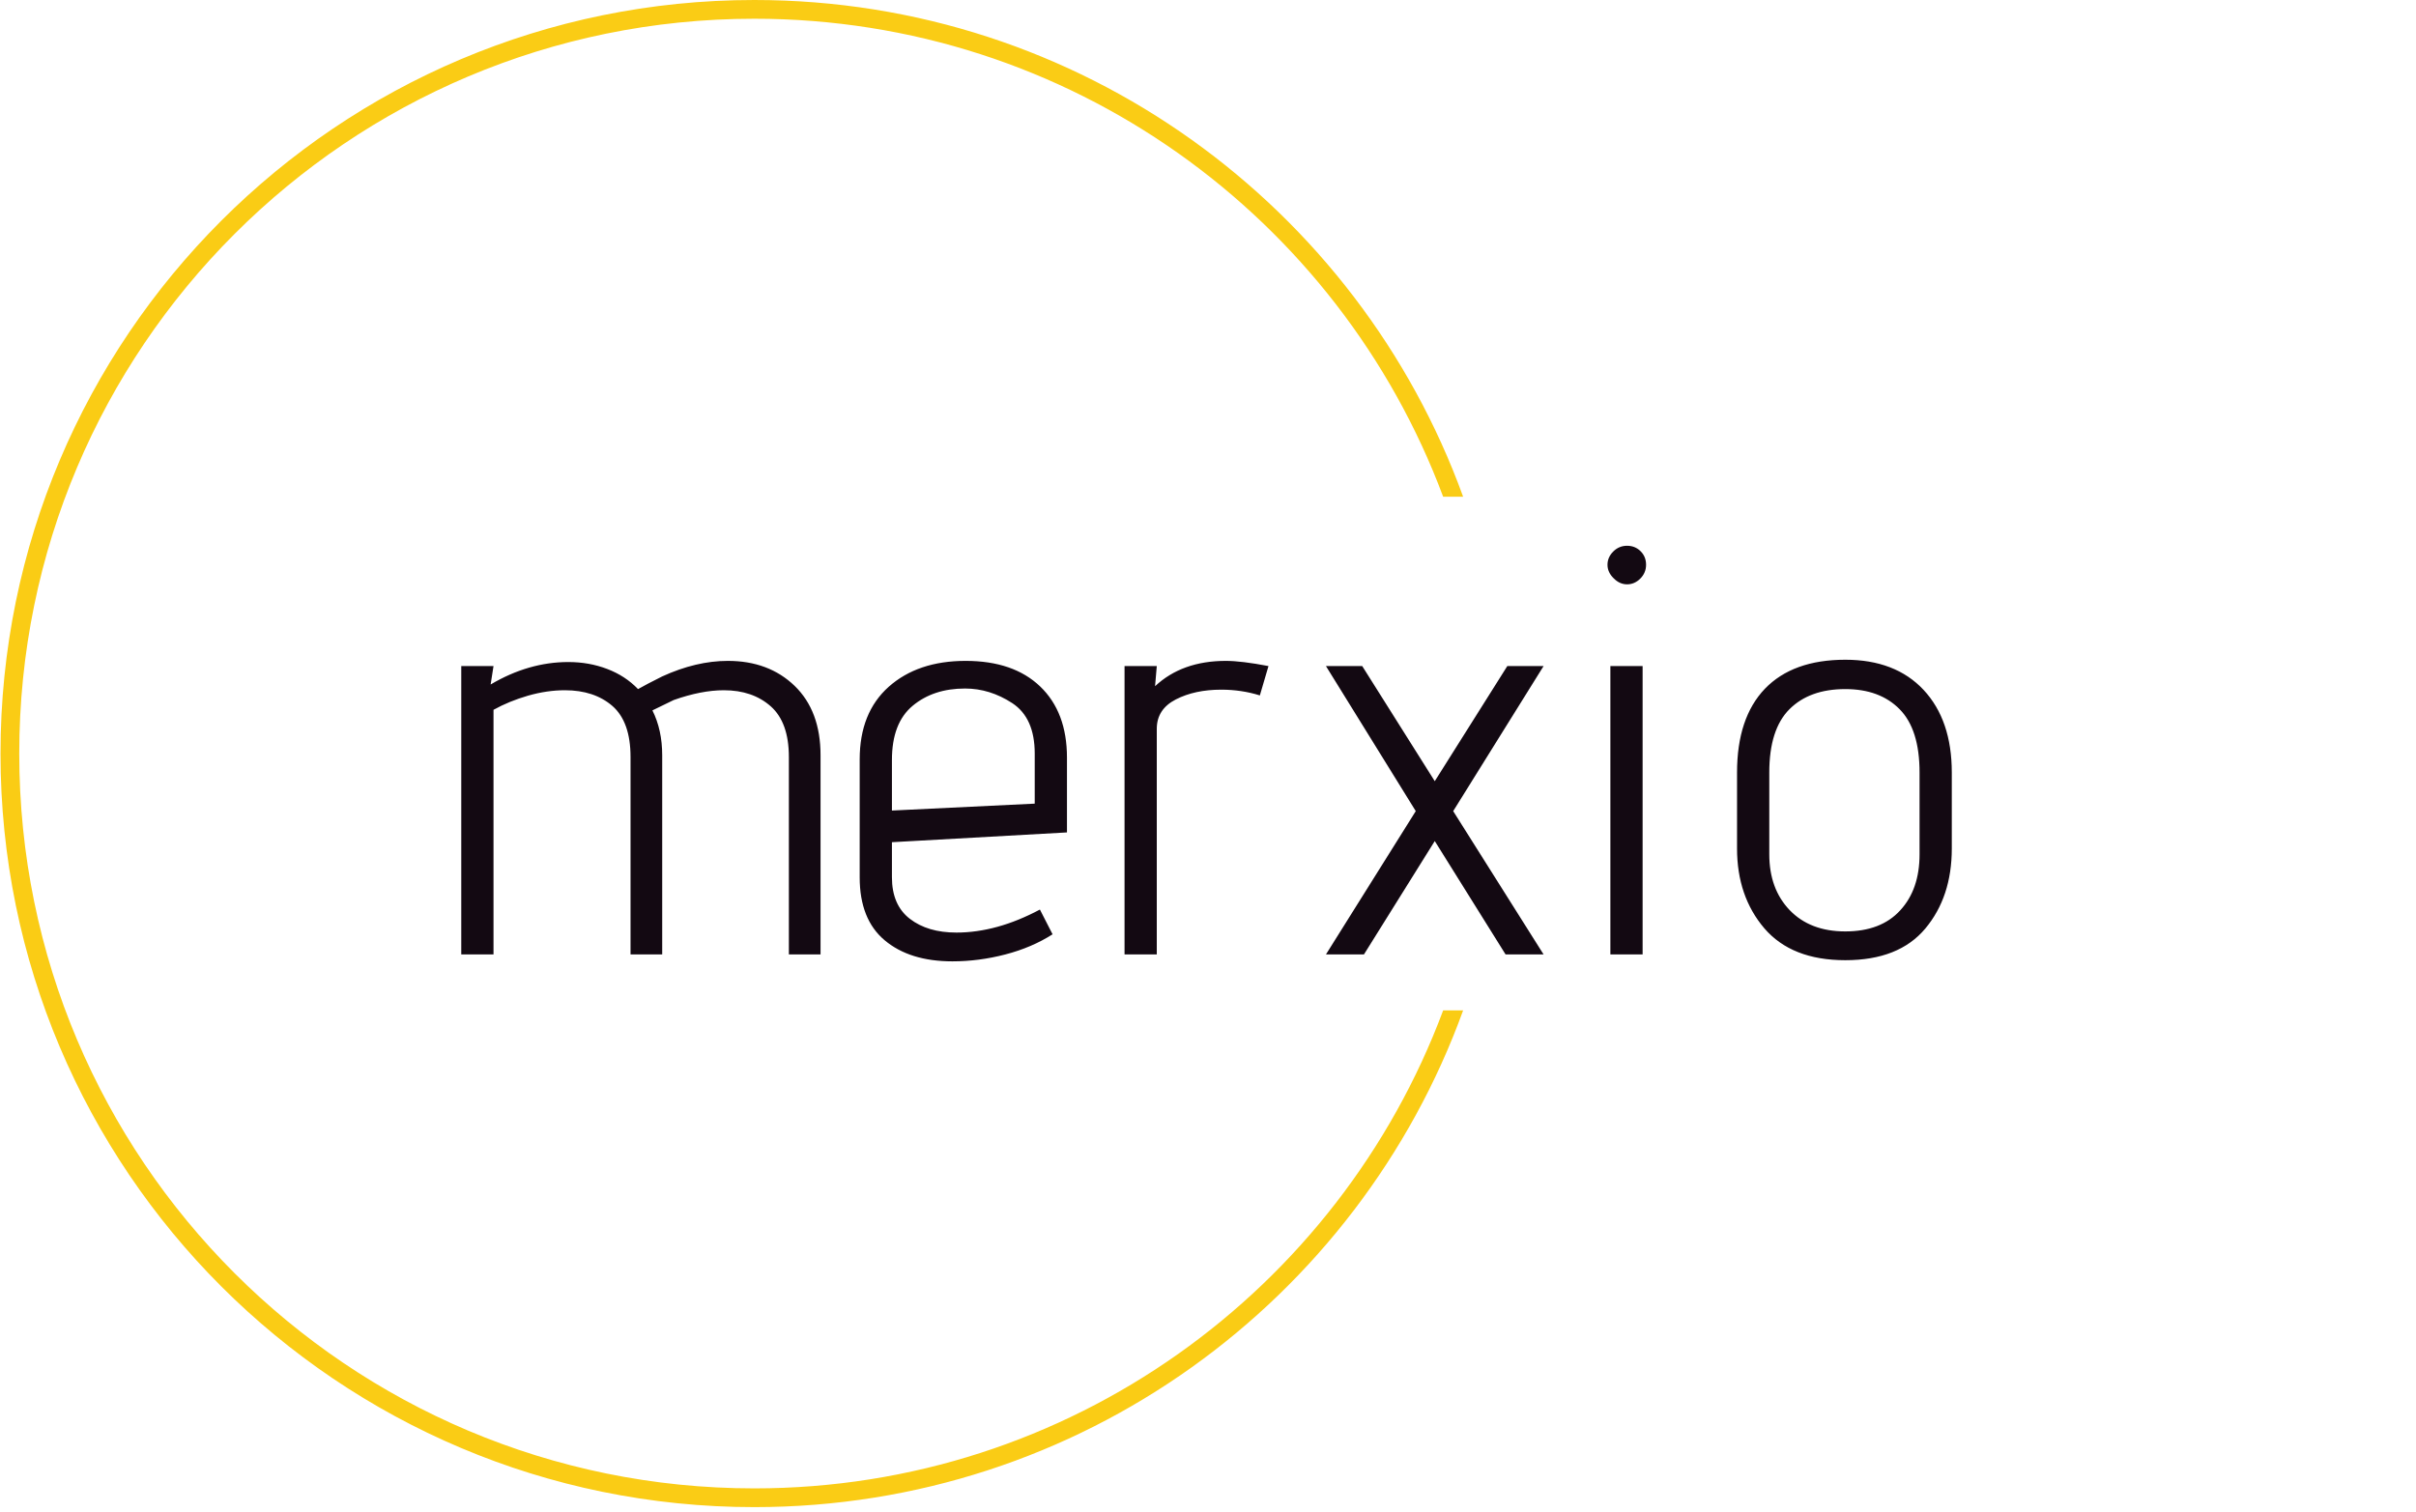 <svg xmlns="http://www.w3.org/2000/svg" version="1.1" xmlns:xlink="http://www.w3.org/1999/xlink" xmlns:svgjs="http://svgjs.dev/svgjs" width="1500" height="939" viewBox="0 0 1500 939"><g transform="matrix(1,0,0,1,-0.909,-1.515)"><svg viewBox="0 0 396 248" data-background-color="#fafafa" preserveAspectRatio="xMidYMid meet" height="939" width="1500" xmlns="http://www.w3.org/2000/svg" xmlns:xlink="http://www.w3.org/1999/xlink"><g id="tight-bounds" transform="matrix(1,0,0,1,0.24,0.4)"><svg viewBox="0 0 395.52 247.2" height="247.2" width="395.52"><g><svg></svg></g><g><svg viewBox="0 0 395.52 247.2" height="247.2" width="395.52"><g transform="matrix(1,0,0,1,75.544,89.517)"><svg viewBox="0 0 244.431 68.165" height="68.165" width="244.431"><g><svg viewBox="0 0 244.431 68.165" height="68.165" width="244.431"><g><svg viewBox="0 0 244.431 68.165" height="68.165" width="244.431"><g><svg viewBox="0 0 244.431 68.165" height="68.165" width="244.431"><g id="textblocktransform"><svg viewBox="0 0 244.431 68.165" height="68.165" width="244.431" id="textblock"><g><svg viewBox="0 0 244.431 68.165" height="68.165" width="244.431"><g transform="matrix(1,0,0,1,0,0)"><svg width="244.431" viewBox="3.9 -35.5 129.44 36.1" height="68.165" data-palette-color="#130912"><path d="M32.35 0L32.35-17.15Q32.35-20.15 30.78-21.55 29.2-22.95 26.7-22.95L26.7-22.95Q24.75-22.95 22.35-22.1L22.35-22.1 20.5-21.2Q21.35-19.5 21.35-17.3L21.35-17.3 21.35 0 18.6 0 18.6-17.15Q18.6-20.2 17.03-21.58 15.45-22.95 12.9-22.95L12.9-22.95Q11.35-22.95 9.7-22.48 8.05-22 6.7-21.25L6.7-21.25 6.7 0 3.9 0 3.9-25.05 6.7-25.05 6.45-23.45Q9.75-25.4 13.2-25.4L13.2-25.4Q15-25.4 16.57-24.8 18.15-24.2 19.25-23.05L19.25-23.05Q19.95-23.45 21.35-24.15L21.35-24.15Q24.3-25.5 27.05-25.5L27.05-25.5Q30.6-25.5 32.85-23.33 35.1-21.15 35.1-17.3L35.1-17.3 35.1 0 32.35 0ZM55.25-1.75Q53.45-0.6 51.15 0 48.85 0.6 46.55 0.6L46.55 0.6Q42.85 0.6 40.67-1.23 38.5-3.05 38.5-6.7L38.5-6.7 38.5-16.95Q38.5-21 41.02-23.25 43.55-25.5 47.7-25.5L47.7-25.5Q51.85-25.5 54.17-23.28 56.5-21.05 56.5-17.1L56.5-17.1 56.5-10.6 41.3-9.75 41.3-6.7Q41.3-4.3 42.85-3.1 44.4-1.9 46.9-1.9L46.9-1.9Q50.4-1.9 54.15-3.9L54.15-3.9 55.25-1.75ZM53.7-17.45Q53.7-20.55 51.75-21.83 49.8-23.1 47.65-23.1L47.65-23.1Q44.9-23.1 43.1-21.6 41.3-20.1 41.3-16.9L41.3-16.9 41.3-12.5 53.7-13.1 53.7-17.45ZM61.5 0L61.5-25.05 64.3-25.05 64.15-23.3Q66.5-25.5 70.3-25.5L70.3-25.5Q71.65-25.5 74-25.05L74-25.05 73.25-22.5Q71.65-23 69.9-23L69.9-23Q67.6-23 65.95-22.15 64.3-21.3 64.3-19.6L64.3-19.6 64.3 0 61.5 0ZM94.59 0L88.44-9.85 82.29 0 78.99 0 86.79-12.45 78.99-25.05 82.14-25.05 88.44-15.05 94.74-25.05 97.89-25.05 90.04-12.45 97.89 0 94.59 0ZM105.14-32.15Q104.49-32.15 103.97-32.68 103.44-33.2 103.44-33.85L103.44-33.85Q103.44-34.5 103.94-35 104.44-35.5 105.14-35.5L105.14-35.5Q105.84-35.5 106.32-35.02 106.79-34.55 106.79-33.85L106.79-33.85Q106.79-33.15 106.29-32.65 105.79-32.15 105.14-32.15L105.14-32.15ZM103.69 0L103.69-25.05 106.49-25.05 106.49 0 103.69 0ZM133.34-9.2Q133.34-5 131.04-2.25 128.74 0.5 124.09 0.5L124.09 0.5Q119.44 0.5 117.06-2.27 114.69-5.05 114.69-9.2L114.69-9.2 114.69-15.8Q114.69-20.55 117.11-23.08 119.54-25.6 124.09-25.6L124.09-25.6Q128.44-25.6 130.89-22.98 133.34-20.35 133.34-15.8L133.34-15.8 133.34-9.2ZM130.54-15.8Q130.54-19.55 128.81-21.3 127.09-23.05 124.09-23.05L124.09-23.05Q120.99-23.05 119.24-21.3 117.49-19.55 117.49-15.8L117.49-15.8 117.49-8.7Q117.49-5.7 119.26-3.85 121.04-2 124.09-2L124.09-2Q127.19-2 128.86-3.83 130.54-5.65 130.54-8.7L130.54-8.7 130.54-15.8Z" opacity="1" transform="matrix(1,0,0,1,0,0)" fill="#130912" class="wordmark-text-0" data-fill-palette-color="primary" id="text-0"></path></svg></g></svg></g></svg></g></svg></g></svg></g></svg></g></svg></g><g><path d="M0 123.6c0-68.262 55.338-123.6 123.6-123.6 53.469 0 99.007 33.951 116.234 81.471h-3.275c-17.085-45.789-61.214-78.398-112.959-78.397-66.565 0-120.526 53.962-120.526 120.526 0 66.565 53.962 120.526 120.526 120.526 51.745 0 95.874-32.609 112.959-78.397h3.276c-17.227 47.52-62.766 81.471-116.235 81.471-68.262 0-123.6-55.338-123.6-123.6z" fill="#facc15" stroke="transparent" data-fill-palette-color="tertiary"></path></g></svg></g><defs></defs></svg><rect width="395.52" height="247.2" fill="none" stroke="none" visibility="hidden"></rect></g></svg></g></svg>